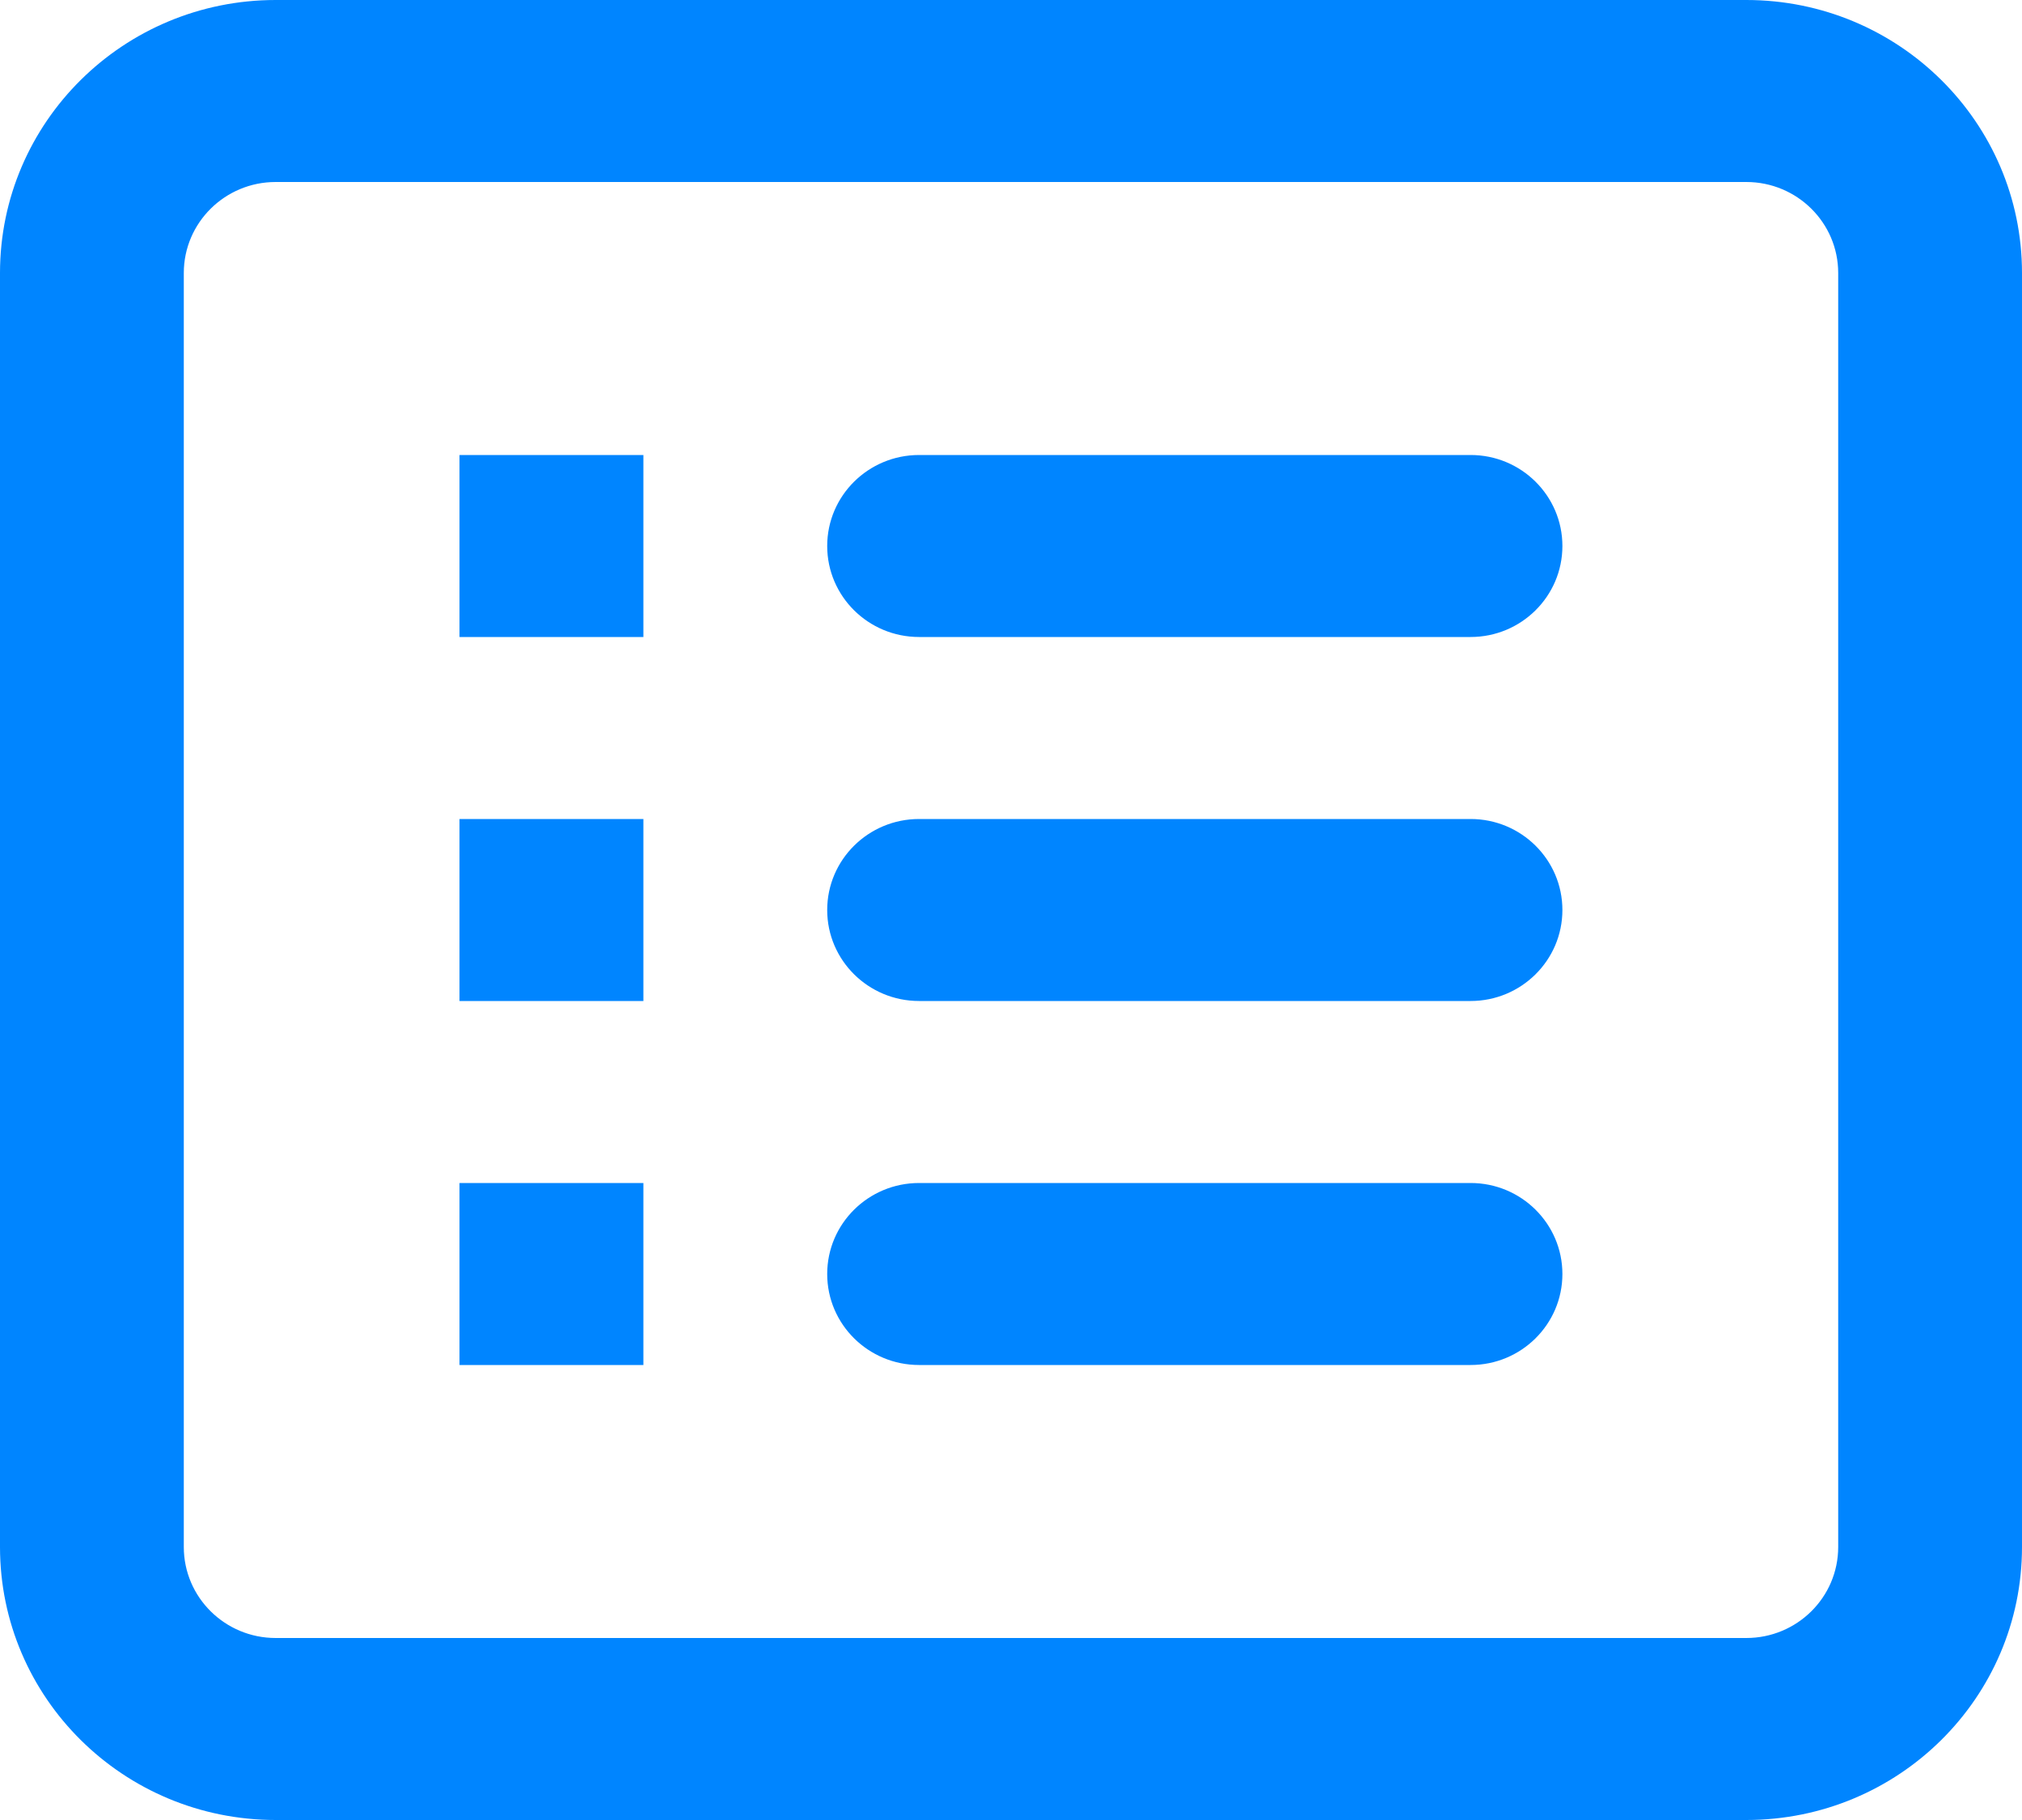 <svg width="20" height="18" viewBox="0 0 20 18" fill="none" xmlns="http://www.w3.org/2000/svg">
<path fill-rule="evenodd" clip-rule="evenodd" d="M17.273 1.8H2.727C2.225 1.8 1.818 2.203 1.818 2.7V15.3C1.818 15.797 2.225 16.2 2.727 16.2H17.273C17.775 16.2 18.182 15.797 18.182 15.3V2.7C18.182 2.203 17.775 1.8 17.273 1.8ZM2.727 0C1.221 0 0 1.209 0 2.7V15.3C0 16.791 1.221 18 2.727 18H17.273C18.779 18 20 16.791 20 15.3V2.7C20 1.209 18.779 0 17.273 0H2.727ZM4.545 4.5H6.364V6.3H4.545V4.5ZM9.091 4.5C8.589 4.5 8.182 4.903 8.182 5.4C8.182 5.897 8.589 6.3 9.091 6.3H14.546C15.047 6.3 15.454 5.897 15.454 5.4C15.454 4.903 15.047 4.5 14.546 4.5H9.091ZM6.364 8.1H4.545V9.9H6.364V8.1ZM8.182 9C8.182 8.503 8.589 8.1 9.091 8.1H14.546C15.047 8.1 15.454 8.503 15.454 9C15.454 9.497 15.047 9.9 14.546 9.9H9.091C8.589 9.9 8.182 9.497 8.182 9ZM6.364 11.7H4.545V13.5H6.364V11.7ZM8.182 12.6C8.182 12.103 8.589 11.7 9.091 11.7H14.546C15.047 11.7 15.454 12.103 15.454 12.6C15.454 13.097 15.047 13.5 14.546 13.5H9.091C8.589 13.5 8.182 13.097 8.182 12.6Z" fill="#0085FF"/>
</svg>
